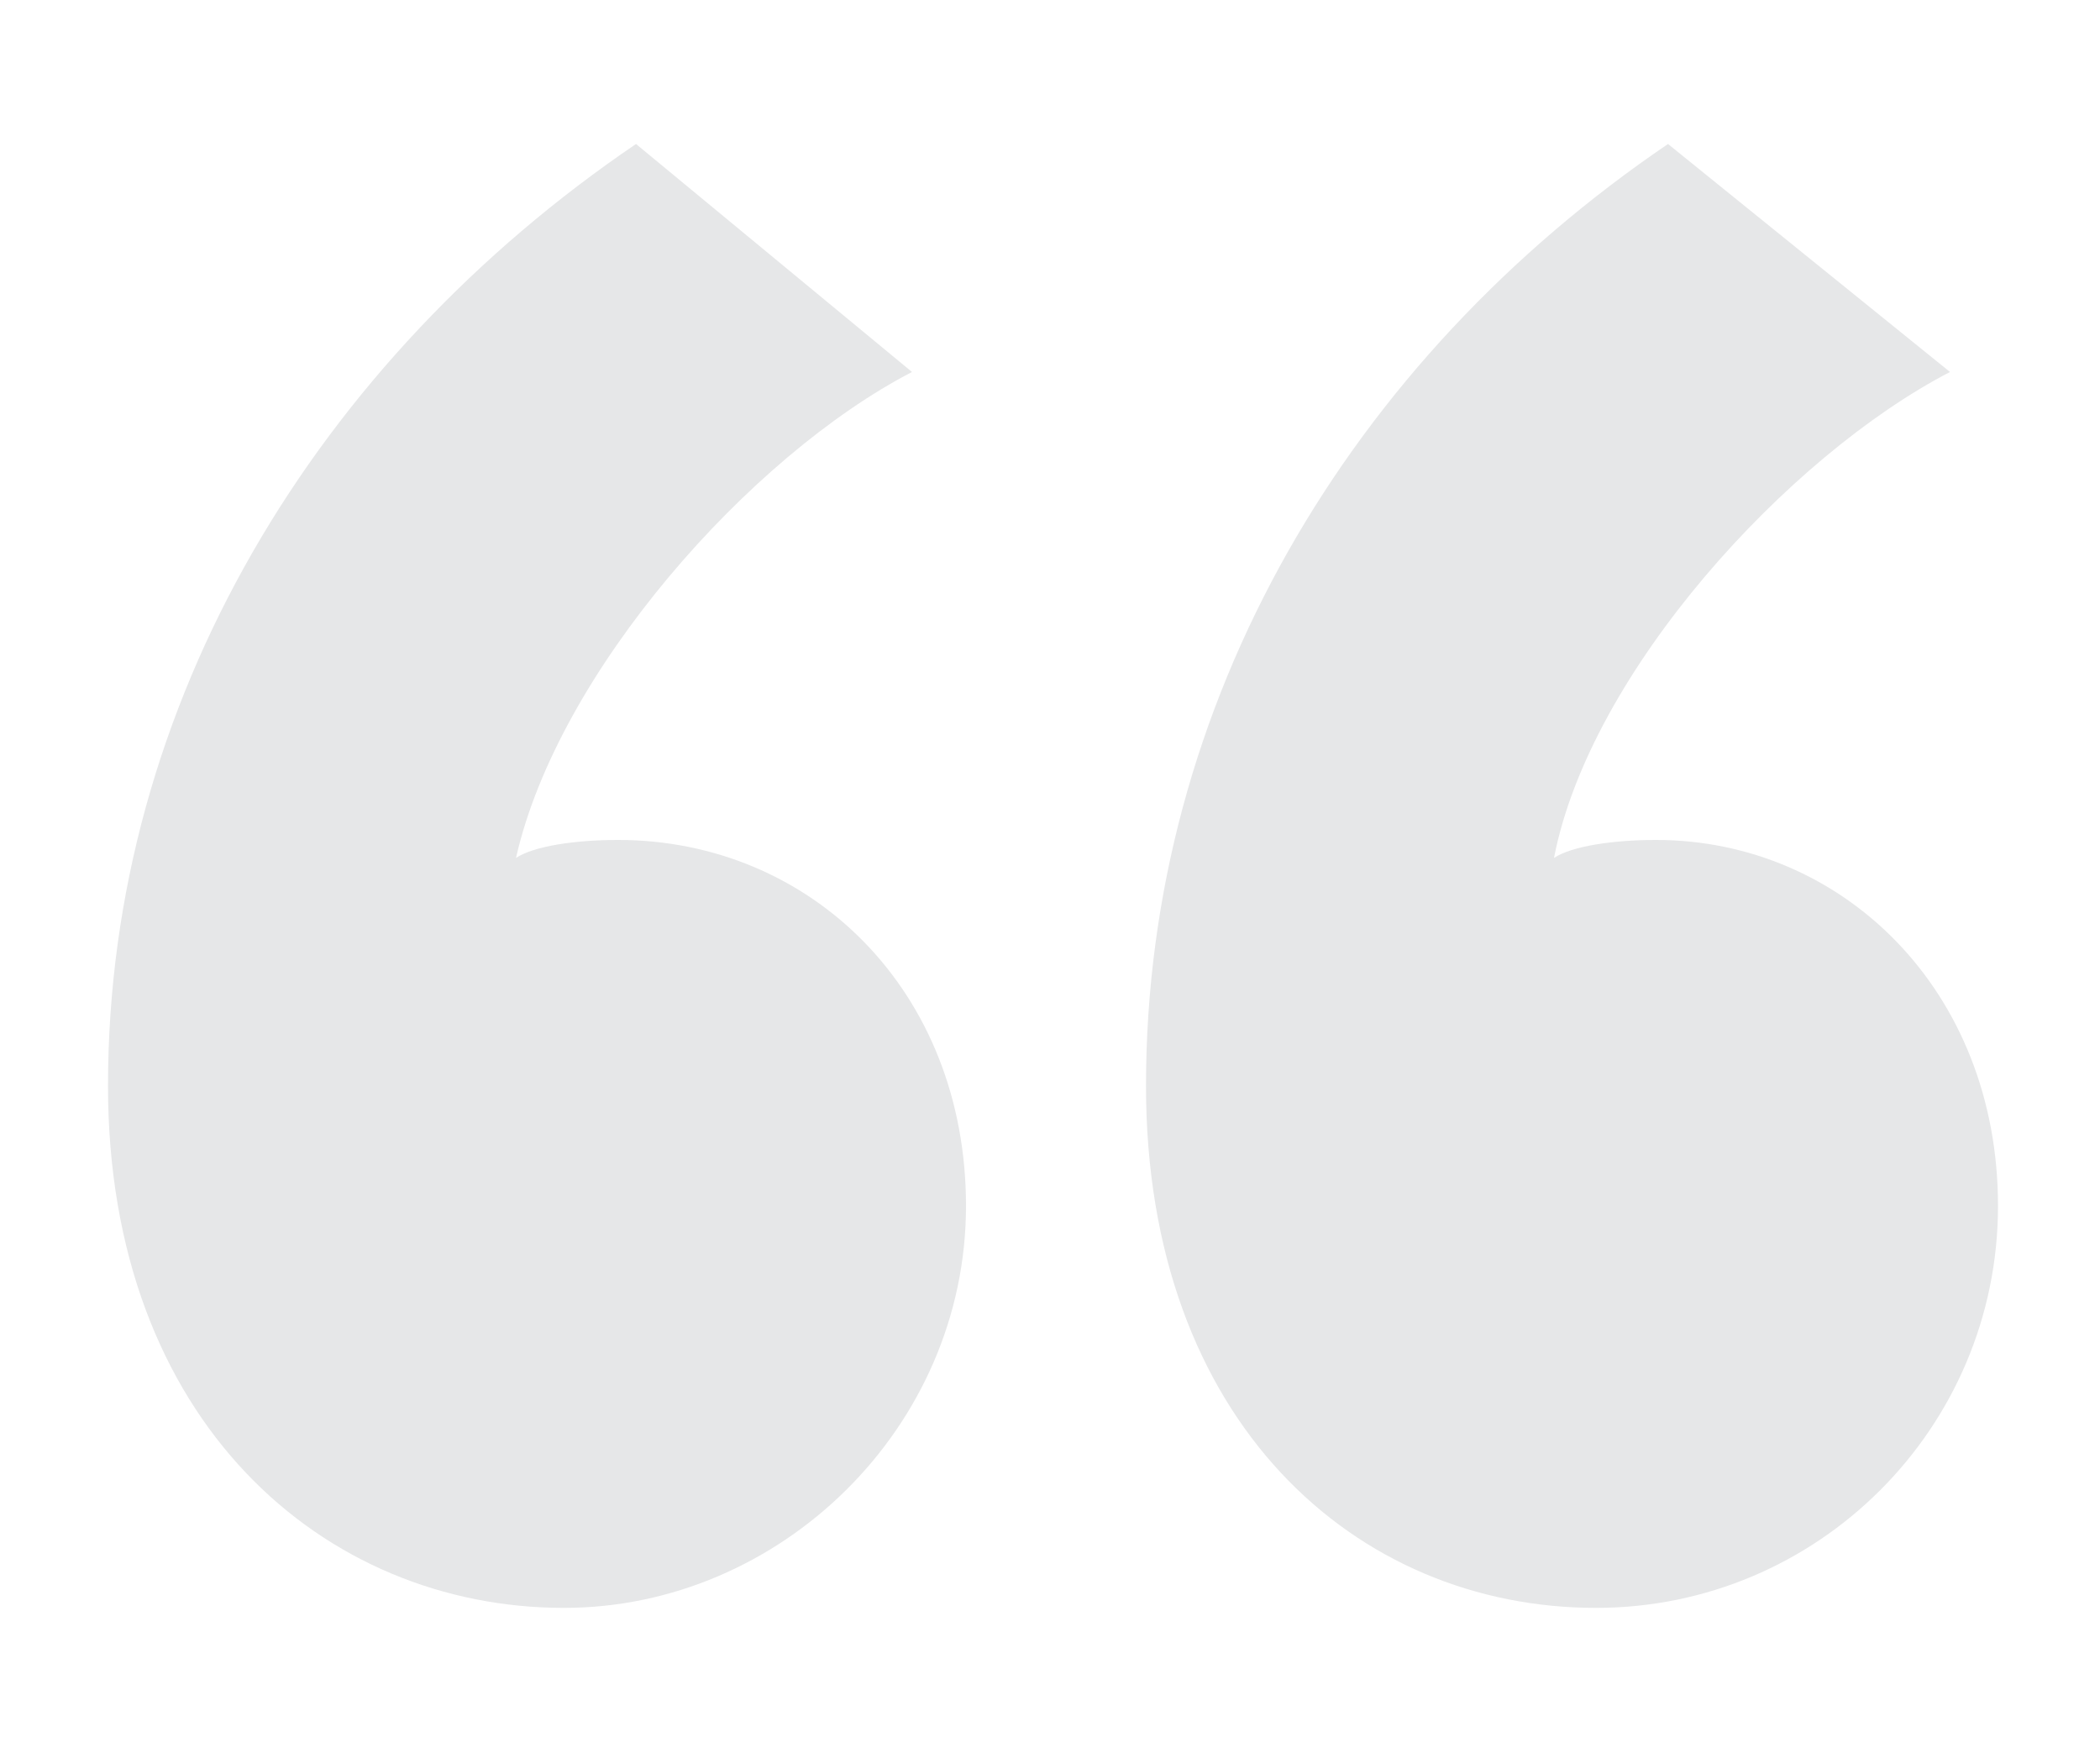 <?xml version="1.0" encoding="utf-8"?>
<!-- Generator: Adobe Illustrator 19.0.0, SVG Export Plug-In . SVG Version: 6.00 Build 0)  -->
<svg version="1.1" id="Layer_1" xmlns="http://www.w3.org/2000/svg" xmlns:xlink="http://www.w3.org/1999/xlink" x="0px" y="0px"
	 viewBox="0 0 35 29.3" style="enable-background:new 0 0 35 29.3;" xml:space="preserve" width="35" height="29.3">
<style type="text/css">
	.st0{fill:#E6E7E8;}
</style>
<g id="XMLID_1892_">
	<path id="XMLID_1893_" class="st0" d="M15.2,6.2c-2.7,1.4-5.9,5-6.6,8.1c0.3-0.2,1-0.3,1.7-0.3c3.2,0,5.8,2.5,5.8,6.1
		c0,3.7-3.1,6.7-6.7,6.7c-4,0-7.6-3.1-7.6-8.7c0-6.4,3.5-12.1,8.8-15.7L15.2,6.2z M32.5,6.2c-2.7,1.4-6,5-6.6,8.1
		c0.3-0.2,1-0.3,1.7-0.3c3.1,0,5.7,2.5,5.7,6.1c0,3.7-3,6.7-6.7,6.7c-4,0-7.5-3.1-7.5-8.7c0-6.4,3.4-12.1,8.7-15.7L32.5,6.2z"/>
</g>
</svg>
